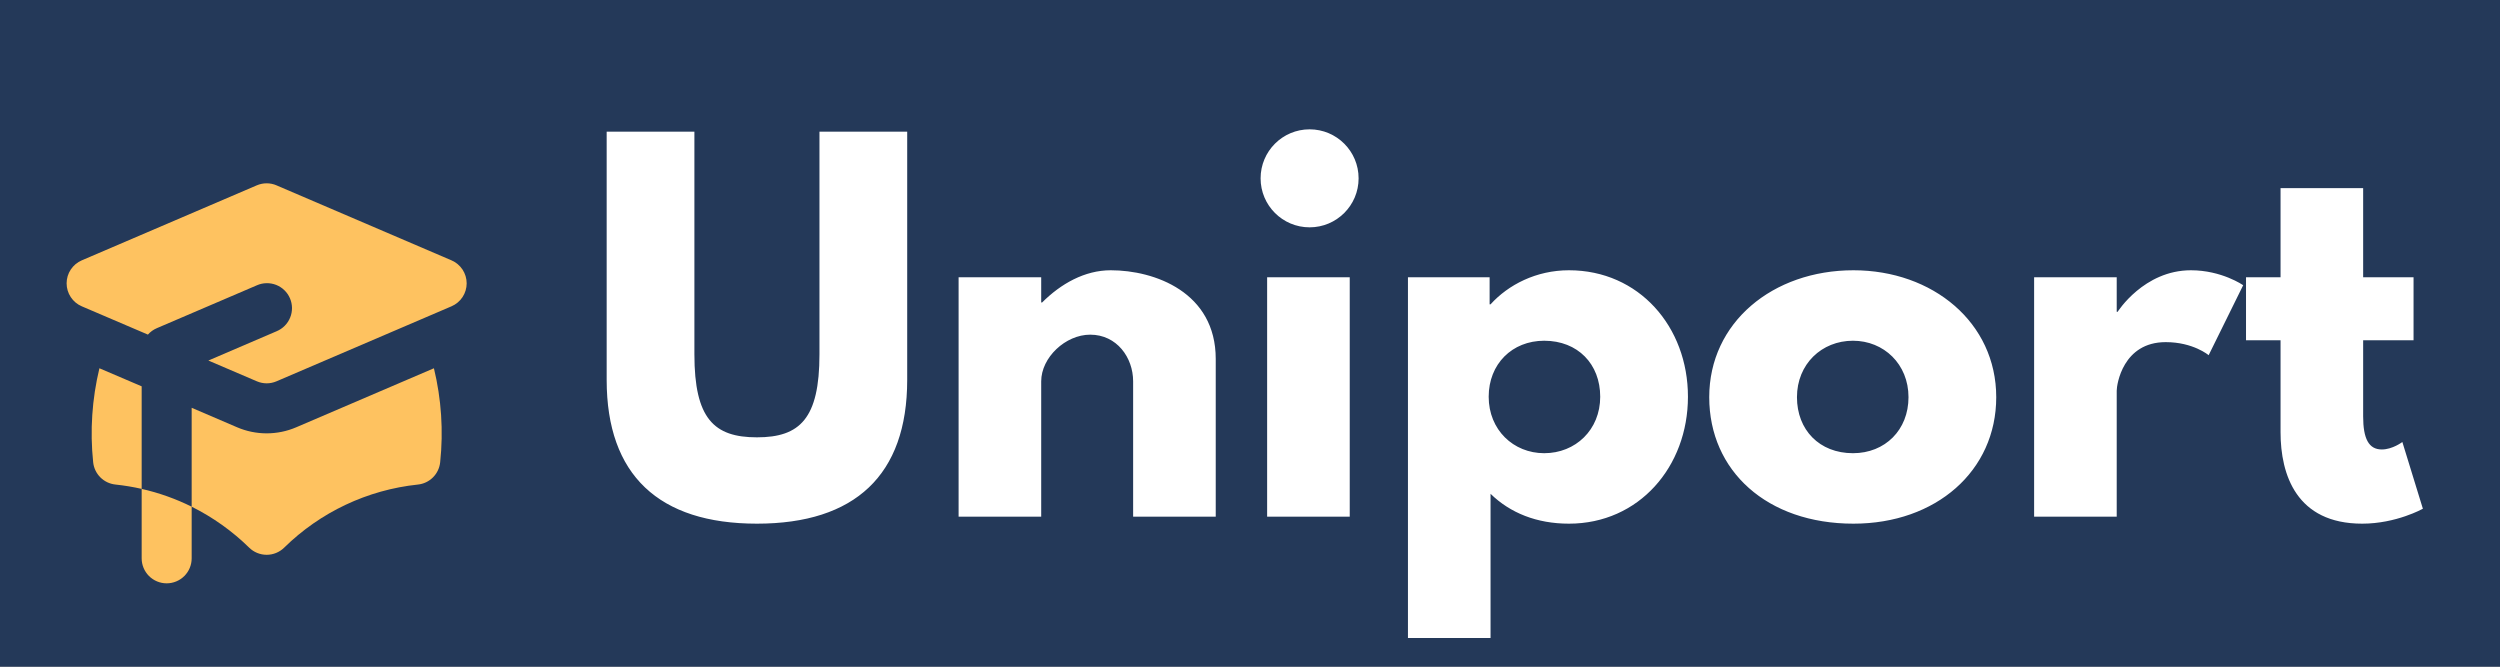 <svg width="150" height="40" viewBox="0 0 150 40" fill="none" xmlns="http://www.w3.org/2000/svg">
<rect x="0" y="0" width="150" height="40" fill="#808080" stroke="none"/>
<g clip-path="url(#clip0)">
<rect width="150" height="40" fill="#243959"/>
<path d="M54.432 7.9H49.168V21.256C49.168 25.12 47.992 26.24 45.416 26.24C42.84 26.24 41.664 25.12 41.664 21.256V7.9H36.4V22.796C36.4 28.508 39.536 31.42 45.416 31.42C51.296 31.42 54.432 28.508 54.432 22.796V7.9ZM57.516 31H62.472V22.88C62.472 21.452 63.928 20.08 65.412 20.08C67.008 20.08 67.988 21.452 67.988 22.88V31H72.944V21.536C72.944 17.532 69.276 16.216 66.644 16.216C65.076 16.216 63.648 17.028 62.528 18.148H62.472V16.636H57.516V31ZM78.576 7.76C76.952 7.76 75.636 9.076 75.636 10.7C75.636 12.324 76.952 13.64 78.576 13.64C80.2 13.64 81.516 12.324 81.516 10.7C81.516 9.076 80.2 7.76 78.576 7.76ZM76.028 16.636H80.984V31H76.028V16.636ZM101.277 23.804C101.277 19.604 98.337 16.216 94.137 16.216C92.177 16.216 90.497 17.084 89.433 18.26H89.377V16.636H84.477V38.28H89.433V29.628C90.609 30.776 92.205 31.42 94.137 31.42C98.337 31.42 101.277 28.004 101.277 23.804ZM96.013 23.804C96.013 25.792 94.529 27.192 92.653 27.192C90.805 27.192 89.321 25.792 89.321 23.804C89.321 21.844 90.721 20.444 92.653 20.444C94.669 20.444 96.013 21.844 96.013 23.804ZM102.554 23.832C102.554 28.256 106.026 31.42 111.206 31.42C116.162 31.42 119.774 28.256 119.774 23.832C119.774 19.352 115.966 16.216 111.206 16.216C106.362 16.216 102.554 19.352 102.554 23.832ZM107.818 23.832C107.818 21.844 109.302 20.444 111.178 20.444C113.026 20.444 114.51 21.844 114.51 23.832C114.51 25.792 113.11 27.192 111.178 27.192C109.162 27.192 107.818 25.792 107.818 23.832ZM122.047 31H127.003V23.44C127.003 23.076 127.367 20.528 129.943 20.528C131.595 20.528 132.519 21.312 132.519 21.312L134.591 17.112C134.591 17.112 133.303 16.216 131.455 16.216C128.627 16.216 127.059 18.708 127.059 18.708H127.003V16.636H122.047V31ZM136.833 16.636H134.761V20.416H136.833V25.932C136.833 28.48 137.785 31.42 141.733 31.42C143.777 31.42 145.373 30.524 145.373 30.524L144.141 26.52C144.141 26.52 143.553 26.968 142.909 26.968C142.125 26.968 141.789 26.324 141.789 24.98V20.416H144.813V16.636H141.789V11.288H136.833V16.636Z" fill="white"/>
<path d="M16.591 11.12C16.404 11.04 16.203 10.999 16 10.999C15.797 10.999 15.596 11.04 15.409 11.12L4.909 15.62C4.638 15.735 4.408 15.928 4.246 16.173C4.083 16.418 3.997 16.706 3.997 17C3.997 17.294 4.083 17.582 4.246 17.827C4.408 18.073 4.638 18.265 4.909 18.38L8.875 20.076C9.022 19.91 9.205 19.778 9.409 19.691L15.409 17.12C15.591 17.039 15.786 16.995 15.985 16.991C16.184 16.986 16.381 17.021 16.567 17.093C16.752 17.166 16.921 17.274 17.063 17.413C17.206 17.551 17.32 17.716 17.398 17.899C17.477 18.082 17.518 18.278 17.52 18.477C17.521 18.676 17.484 18.873 17.408 19.057C17.333 19.241 17.222 19.408 17.082 19.549C16.942 19.69 16.775 19.801 16.591 19.877L12.501 21.632L15.411 22.878C15.597 22.958 15.798 23 16.001 23C16.204 23 16.404 22.958 16.591 22.878L27.091 18.378C27.361 18.263 27.59 18.07 27.752 17.826C27.913 17.581 28 17.294 28 17C28 16.706 27.913 16.419 27.752 16.174C27.59 15.93 27.361 15.737 27.091 15.621L16.591 11.121V11.12ZM5.965 22.096L8.5 23.18V29.333C7.981 29.215 7.455 29.128 6.925 29.072C6.583 29.036 6.264 28.884 6.021 28.641C5.778 28.398 5.626 28.079 5.59 27.737C5.393 25.848 5.52 23.94 5.965 22.094V22.096ZM14.95 32.859C13.936 31.865 12.772 31.035 11.5 30.402V24.467L14.227 25.637C14.787 25.877 15.39 26.001 16 26.001C16.61 26.001 17.213 25.877 17.773 25.637L26.035 22.096C26.483 23.941 26.61 25.85 26.41 27.738C26.374 28.08 26.222 28.399 25.979 28.642C25.736 28.885 25.417 29.038 25.075 29.073C22.049 29.392 19.22 30.726 17.05 32.859C16.77 33.134 16.393 33.288 16 33.288C15.607 33.288 15.23 33.134 14.95 32.859ZM10 35C10.398 35 10.779 34.842 11.061 34.561C11.342 34.279 11.5 33.898 11.5 33.5V30.402C10.546 29.928 9.539 29.57 8.5 29.334V33.5C8.5 33.898 8.658 34.279 8.939 34.561C9.221 34.842 9.602 35 10 35Z" fill="#FEC260"/>
</g>
<defs>
<clipPath id="clip0">
<rect width="150" height="40" fill="white"/>
</clipPath>
</defs>
</svg>
